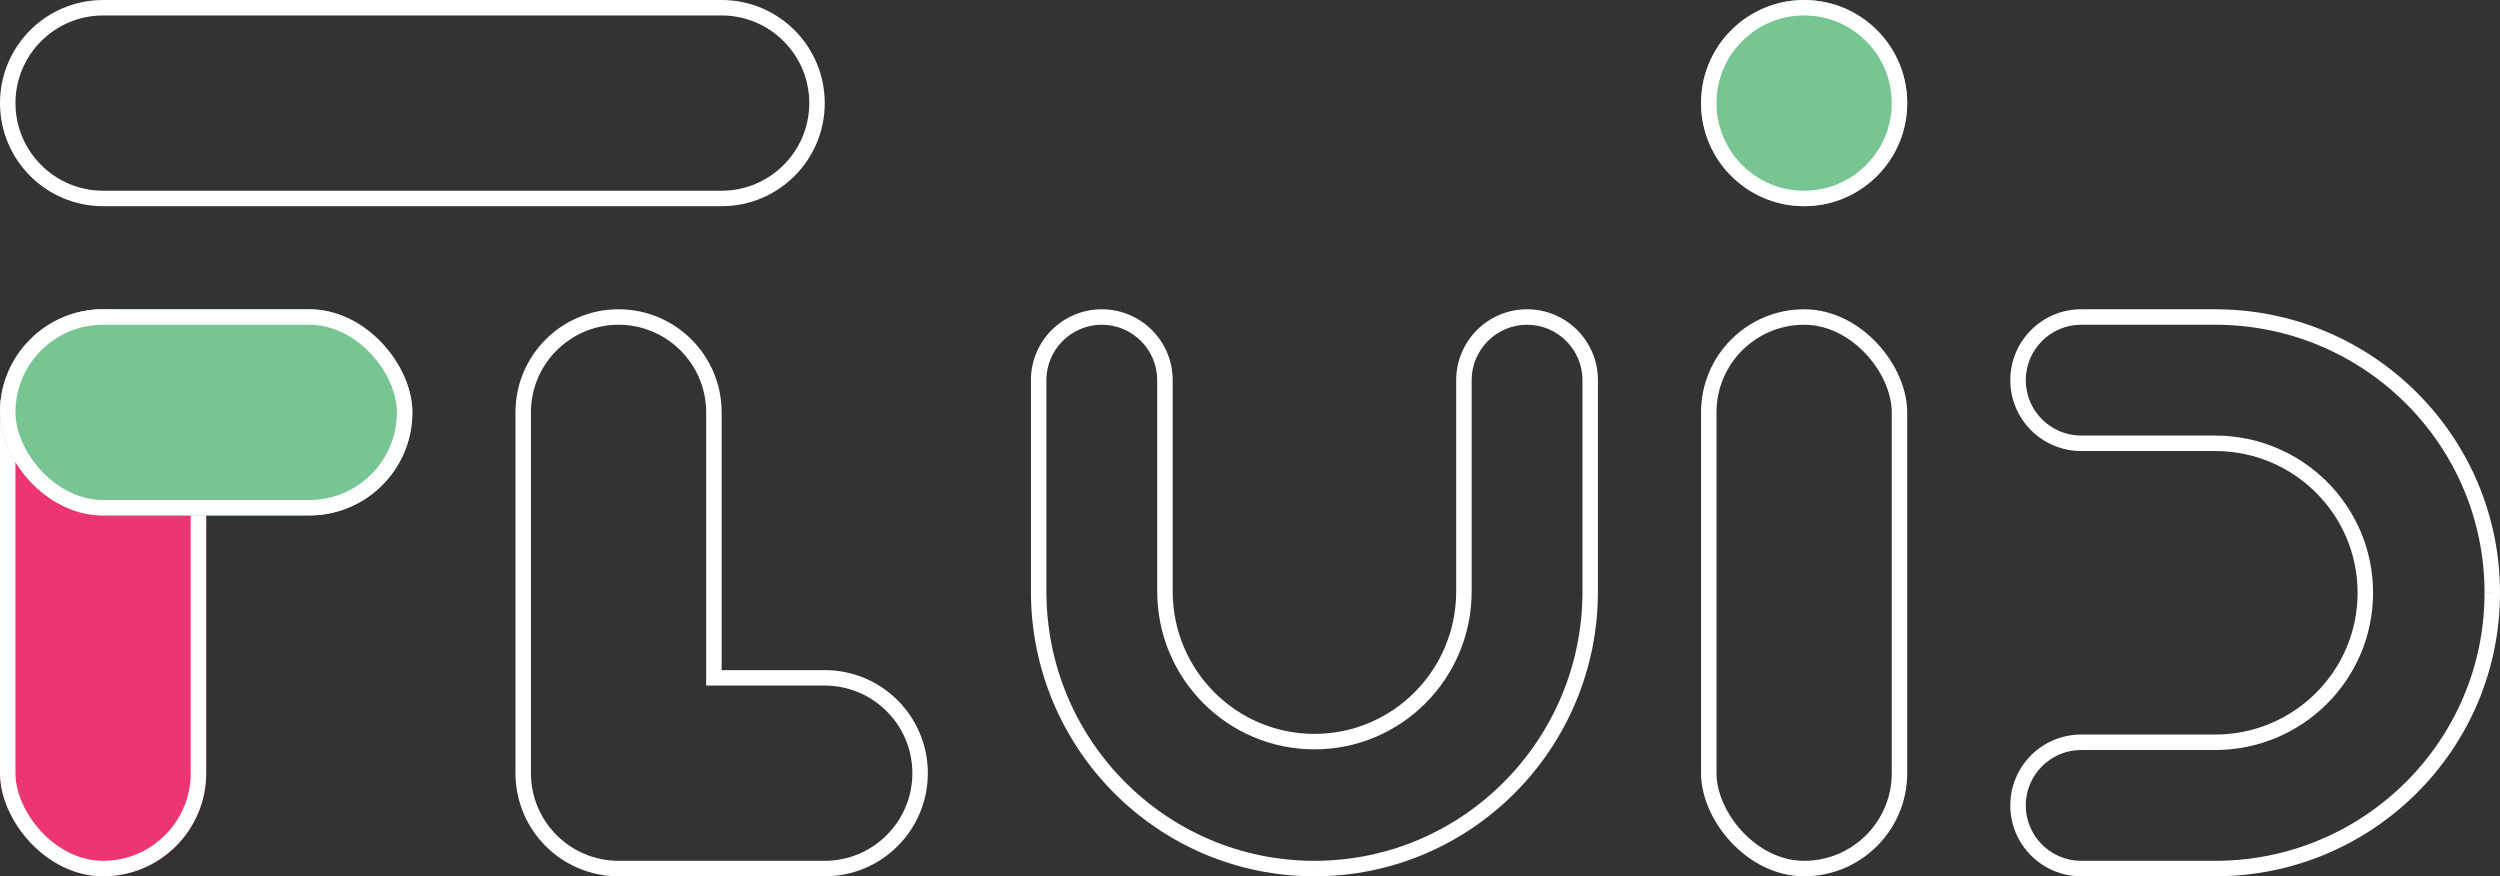 <svg xmlns="http://www.w3.org/2000/svg" width="970" height="340" viewBox="0 0 970 340">
  <rect x="0" y="0" width="970" height="340" fill="#333333" stroke="none"/>
  <g id="Group_23" data-name="Group 23" transform="translate(-1083 -805)">
    <g id="Path_7" data-name="Path 7" transform="translate(1083 805)" fill="none">
      <path d="M40,0H280a40,40,0,0,1,0,80H40A40,40,0,0,1,40,0Z" stroke="none"/>
      <path d="M 40 6 C 21.252 6 6 21.252 6 40 C 6 58.748 21.252 74 40 74 L 280 74 C 298.748 74 314 58.748 314 40 C 314 21.252 298.748 6 280 6 L 40 6 M 40 0 L 280 0 C 302.091 0 320 17.909 320 40 C 320 62.091 302.091 80 280 80 L 40 80 C 17.909 80 0 62.091 0 40 C 0 17.909 17.909 0 40 0 Z" stroke="none" fill="#fff"/>
    </g>
    <g id="Rectangle_32" data-name="Rectangle 32" transform="translate(1083 925)" fill="#ed3572" stroke="#fff" stroke-width="6">
      <rect width="80" height="220" rx="40" stroke="none"/>
      <rect x="3" y="3" width="74" height="214" rx="37" fill="none"/>
    </g>
    <g id="Rectangle_31" data-name="Rectangle 31" transform="translate(1083 925)" fill="#77c593" stroke="#fff" stroke-width="6">
      <rect width="160" height="80" rx="40" stroke="none"/>
      <rect x="3" y="3" width="154" height="74" rx="37" fill="none"/>
    </g>
    <g id="Group_21" data-name="Group 21">
      <g id="Union_15" data-name="Union 15" transform="translate(5653 2284)" fill="none">
        <path d="M-4330-1139a40,40,0,0,1-40-40v-140a40,40,0,0,1,40-40,40,40,0,0,1,40,40v100h40a40,40,0,0,1,40,40,40,40,0,0,1-40,40Z" stroke="none"/>
        <path d="M -4250 -1145 C -4231.252 -1145 -4216 -1160.252 -4216 -1179 C -4216 -1197.748 -4231.252 -1213 -4250 -1213 L -4290 -1213 L -4296 -1213 L -4296 -1219 L -4296 -1319 C -4296 -1337.747 -4311.252 -1353 -4330 -1353 C -4348.748 -1353 -4364 -1337.747 -4364 -1319 L -4364 -1179 C -4364 -1160.252 -4348.748 -1145 -4330 -1145 L -4250 -1145 M -4250 -1139 L -4330 -1139 C -4352.092 -1139 -4370 -1156.908 -4370 -1179 L -4370 -1319 C -4370 -1341.091 -4352.092 -1359 -4330 -1359 C -4307.909 -1359 -4290 -1341.091 -4290 -1319 L -4290 -1219 L -4250 -1219 C -4227.908 -1219 -4210 -1201.091 -4210 -1179 C -4210 -1156.908 -4227.908 -1139 -4250 -1139 Z" stroke="none" fill="#fff"/>
      </g>
      <g id="Group_20" data-name="Group 20">
        <g id="Rectangle_38" data-name="Rectangle 38" transform="translate(1743 925)" fill="none" stroke="#fff" stroke-width="6">
          <rect width="80" height="220" rx="40" stroke="none"/>
          <rect x="3" y="3" width="74" height="214" rx="37" fill="none"/>
        </g>
        <g id="Ellipse_14" data-name="Ellipse 14" transform="translate(1743 805)" fill="#77c593" stroke="#fff" stroke-width="6">
          <circle cx="40" cy="40" r="40" stroke="none"/>
          <circle cx="40" cy="40" r="37" fill="none"/>
        </g>
      </g>
      <g id="Union_10" data-name="Union 10" transform="translate(5853 2283)" fill="none">
        <path d="M-4260-1138h-.011a110.23,110.23,0,0,1-22.158-2.244,109.106,109.106,0,0,1-20.648-6.439,109.891,109.891,0,0,1-18.685-10.189,111.024,111.024,0,0,1-16.28-13.493,111.269,111.269,0,0,1-13.432-16.354,110.573,110.573,0,0,1-10.143-18.77,110.115,110.115,0,0,1-6.409-20.742A111.718,111.718,0,0,1-4370-1247.5h0v-83a27.5,27.5,0,0,1,27.5-27.5,27.5,27.5,0,0,1,27.5,27.5v82h0a55.82,55.82,0,0,0,1.118,11.135,55.173,55.173,0,0,0,3.2,10.372,55.482,55.482,0,0,0,5.071,9.386,55.7,55.7,0,0,0,6.716,8.176,55.484,55.484,0,0,0,8.139,6.747,54.875,54.875,0,0,0,9.344,5.093,54.451,54.451,0,0,0,10.323,3.22A55.164,55.164,0,0,0-4260-1193.25a55.17,55.17,0,0,0,11.084-1.123,54.473,54.473,0,0,0,10.323-3.22,54.847,54.847,0,0,0,9.343-5.093,55.543,55.543,0,0,0,8.14-6.747,55.8,55.8,0,0,0,6.717-8.176,55.579,55.579,0,0,0,5.07-9.386,55.176,55.176,0,0,0,3.2-10.372A55.784,55.784,0,0,0-4205-1248.5v-82a27.5,27.5,0,0,1,27.5-27.5,27.5,27.5,0,0,1,27.5,27.5v83h0a111.717,111.717,0,0,1-2.229,21.266,110.189,110.189,0,0,1-6.41,20.742,110.6,110.6,0,0,1-10.142,18.77,111.213,111.213,0,0,1-13.433,16.354,110.921,110.921,0,0,1-16.28,13.493,109.863,109.863,0,0,1-18.684,10.189,109.115,109.115,0,0,1-20.649,6.439A110.223,110.223,0,0,1-4259.99-1138H-4260Z" stroke="none"/>
        <path d="M -4259.99 -1138.001 L -4259.99 -1144.001 C -4252.931 -1144.001 -4245.883 -1144.714 -4239.04 -1146.122 C -4232.368 -1147.493 -4225.803 -1149.54 -4219.53 -1152.205 C -4213.365 -1154.825 -4207.423 -1158.066 -4201.868 -1161.837 C -4196.357 -1165.577 -4191.177 -1169.871 -4186.471 -1174.598 C -4181.762 -1179.329 -4177.486 -1184.534 -4173.765 -1190.068 C -4170.006 -1195.658 -4166.779 -1201.63 -4164.174 -1207.819 C -4161.517 -1214.128 -4159.478 -1220.726 -4158.114 -1227.43 C -4156.776 -1233.995 -4156.065 -1240.766 -4156 -1247.498 L -4156 -1330.5 C -4156 -1342.355 -4165.645 -1352 -4177.5 -1352 C -4189.355 -1352 -4199 -1342.355 -4199 -1330.5 L -4199 -1248.502 C -4199 -1244.344 -4199.417 -1240.194 -4200.238 -1236.17 C -4201.039 -1232.238 -4202.235 -1228.368 -4203.793 -1224.666 C -4205.322 -1221.038 -4207.212 -1217.539 -4209.415 -1214.259 C -4211.6 -1211.015 -4214.103 -1207.968 -4216.857 -1205.2 C -4219.614 -1202.432 -4222.649 -1199.916 -4225.88 -1197.721 C -4229.151 -1195.502 -4232.64 -1193.601 -4236.244 -1192.072 C -4239.923 -1190.507 -4243.78 -1189.304 -4247.707 -1188.496 C -4251.729 -1187.67 -4255.865 -1187.25 -4260 -1187.25 C -4264.135 -1187.25 -4268.271 -1187.67 -4272.293 -1188.497 C -4276.222 -1189.305 -4280.079 -1190.508 -4283.751 -1192.07 C -4287.362 -1193.602 -4290.851 -1195.504 -4294.123 -1197.723 C -4297.353 -1199.917 -4300.388 -1202.433 -4303.143 -1205.2 C -4305.895 -1207.965 -4308.398 -1211.013 -4310.586 -1214.263 C -4312.787 -1217.536 -4314.678 -1221.036 -4316.208 -1224.668 C -4317.765 -1228.365 -4318.96 -1232.235 -4319.761 -1236.168 C -4320.582 -1240.195 -4321 -1244.344 -4321 -1248.502 L -4321 -1330.5 C -4321 -1342.355 -4330.645 -1352 -4342.5 -1352 C -4354.355 -1352 -4364 -1342.355 -4364 -1330.5 L -4364 -1248.528 L -4363.996 -1247.551 C -4363.936 -1240.774 -4363.226 -1234.004 -4361.886 -1227.428 C -4360.522 -1220.726 -4358.484 -1214.129 -4355.826 -1207.818 C -4353.22 -1201.626 -4349.993 -1195.655 -4346.234 -1190.068 C -4342.514 -1184.535 -4338.239 -1179.33 -4333.53 -1174.598 C -4328.823 -1169.871 -4323.642 -1165.577 -4318.133 -1161.837 C -4312.574 -1158.064 -4306.631 -1154.824 -4300.471 -1152.206 C -4294.196 -1149.54 -4287.632 -1147.493 -4280.96 -1146.122 C -4274.118 -1144.715 -4267.065 -1144.001 -4259.998 -1144 L -4259.99 -1138.001 M -4259.999 -1138 L -4260 -1138 L -4260.002 -1138 L -4260.002 -1138.001 C -4260.003 -1138.001 -4260.007 -1138.001 -4260.011 -1138.001 C -4267.472 -1138.001 -4274.926 -1138.755 -4282.169 -1140.245 C -4289.233 -1141.697 -4296.18 -1143.864 -4302.817 -1146.683 C -4309.336 -1149.454 -4315.621 -1152.881 -4321.502 -1156.872 C -4327.328 -1160.827 -4332.805 -1165.366 -4337.782 -1170.365 C -4342.759 -1175.366 -4347.278 -1180.868 -4351.213 -1186.719 C -4355.189 -1192.63 -4358.601 -1198.945 -4361.356 -1205.49 C -4364.166 -1212.161 -4366.323 -1219.141 -4367.765 -1226.232 C -4369.182 -1233.184 -4369.932 -1240.334 -4369.996 -1247.498 L -4370 -1247.498 L -4370 -1248.501 L -4370 -1330.5 C -4370 -1345.688 -4357.688 -1358 -4342.5 -1358 C -4327.312 -1358 -4315 -1345.688 -4315 -1330.5 L -4315 -1248.502 L -4315 -1248.502 C -4315 -1244.752 -4314.624 -1241.005 -4313.882 -1237.367 C -4313.159 -1233.818 -4312.081 -1230.328 -4310.678 -1226.996 C -4309.297 -1223.719 -4307.591 -1220.561 -4305.607 -1217.61 C -4303.636 -1214.683 -4301.378 -1211.932 -4298.891 -1209.434 C -4296.399 -1206.93 -4293.659 -1204.661 -4290.752 -1202.687 C -4287.806 -1200.688 -4284.662 -1198.974 -4281.408 -1197.594 C -4278.092 -1196.183 -4274.619 -1195.101 -4271.084 -1194.374 C -4267.462 -1193.629 -4263.732 -1193.25 -4260 -1193.25 C -4256.268 -1193.25 -4252.539 -1193.629 -4248.915 -1194.374 C -4245.38 -1195.101 -4241.908 -1196.183 -4238.592 -1197.594 C -4235.337 -1198.974 -4232.194 -1200.688 -4229.249 -1202.687 C -4226.341 -1204.661 -4223.602 -1206.93 -4221.109 -1209.434 C -4218.623 -1211.932 -4216.363 -1214.683 -4214.392 -1217.61 C -4212.41 -1220.561 -4210.703 -1223.719 -4209.322 -1226.996 C -4207.919 -1230.328 -4206.84 -1233.818 -4206.118 -1237.367 C -4205.375 -1241.005 -4205 -1244.752 -4205 -1248.502 L -4205 -1330.5 C -4205 -1345.688 -4192.688 -1358 -4177.5 -1358 C -4162.312 -1358 -4150 -1345.688 -4150 -1330.5 L -4150 -1247.498 L -4150.005 -1247.498 C -4150.069 -1240.334 -4150.818 -1233.184 -4152.234 -1226.232 C -4153.678 -1219.141 -4155.835 -1212.161 -4158.645 -1205.49 C -4161.399 -1198.945 -4164.812 -1192.63 -4168.786 -1186.719 C -4172.721 -1180.868 -4177.241 -1175.366 -4182.219 -1170.365 C -4187.195 -1165.366 -4192.672 -1160.827 -4198.499 -1156.872 C -4204.378 -1152.881 -4210.665 -1149.454 -4217.183 -1146.683 C -4223.82 -1143.864 -4230.768 -1141.697 -4237.832 -1140.245 C -4245.073 -1138.755 -4252.529 -1138.001 -4259.99 -1138.001 C -4259.992 -1138.001 -4259.997 -1138.001 -4259.999 -1138.001 L -4259.999 -1138 Z" stroke="none" fill="#fff"/>
      </g>
      <g id="Union_14" data-name="Union 14" transform="translate(3191 -3225.001) rotate(-90)" fill="none">
        <path d="M-4260-1138h-.011a110.23,110.23,0,0,1-22.158-2.244,109.106,109.106,0,0,1-20.648-6.439,109.891,109.891,0,0,1-18.685-10.189,111.024,111.024,0,0,1-16.28-13.493,111.269,111.269,0,0,1-13.432-16.354,110.573,110.573,0,0,1-10.143-18.77,110.115,110.115,0,0,1-6.409-20.742A111.744,111.744,0,0,1-4370-1248h0v-52.5a27.5,27.5,0,0,1,27.5-27.5,27.5,27.5,0,0,1,27.5,27.5v52h0a55.82,55.82,0,0,0,1.118,11.135,55.173,55.173,0,0,0,3.2,10.372,55.482,55.482,0,0,0,5.071,9.386,55.7,55.7,0,0,0,6.716,8.176,55.484,55.484,0,0,0,8.139,6.747,54.875,54.875,0,0,0,9.344,5.093,54.451,54.451,0,0,0,10.323,3.22A55.164,55.164,0,0,0-4260-1193.25a55.17,55.17,0,0,0,11.084-1.123,54.473,54.473,0,0,0,10.323-3.22,54.847,54.847,0,0,0,9.343-5.093,55.543,55.543,0,0,0,8.14-6.747,55.8,55.8,0,0,0,6.717-8.176,55.579,55.579,0,0,0,5.07-9.386,55.176,55.176,0,0,0,3.2-10.372A55.784,55.784,0,0,0-4205-1248.5v-52a27.5,27.5,0,0,1,27.5-27.5,27.5,27.5,0,0,1,27.5,27.5v52.5h0a111.743,111.743,0,0,1-2.233,21.768,110.189,110.189,0,0,1-6.41,20.742,110.6,110.6,0,0,1-10.142,18.77,111.213,111.213,0,0,1-13.433,16.354,110.921,110.921,0,0,1-16.28,13.493,109.863,109.863,0,0,1-18.684,10.189,109.115,109.115,0,0,1-20.649,6.439A110.223,110.223,0,0,1-4259.99-1138H-4260Z" stroke="none"/>
        <path d="M -4259.99 -1138.001 L -4259.99 -1144.001 C -4252.931 -1144.001 -4245.883 -1144.714 -4239.04 -1146.122 C -4232.368 -1147.493 -4225.803 -1149.54 -4219.53 -1152.205 C -4213.365 -1154.825 -4207.423 -1158.066 -4201.868 -1161.837 C -4196.357 -1165.577 -4191.177 -1169.871 -4186.471 -1174.598 C -4181.762 -1179.329 -4177.486 -1184.534 -4173.765 -1190.068 C -4170.006 -1195.658 -4166.779 -1201.63 -4164.174 -1207.819 C -4161.517 -1214.128 -4159.478 -1220.726 -4158.114 -1227.43 C -4156.743 -1234.155 -4156.032 -1241.085 -4156 -1248 L -4156 -1300.5 C -4156 -1312.355 -4165.645 -1322 -4177.5 -1322 C -4189.355 -1322 -4199 -1312.355 -4199 -1300.5 L -4199 -1248.502 C -4199 -1244.344 -4199.417 -1240.194 -4200.238 -1236.17 C -4201.039 -1232.238 -4202.235 -1228.368 -4203.793 -1224.666 C -4205.322 -1221.038 -4207.212 -1217.539 -4209.415 -1214.259 C -4211.6 -1211.015 -4214.103 -1207.968 -4216.857 -1205.2 C -4219.614 -1202.432 -4222.649 -1199.916 -4225.88 -1197.721 C -4229.151 -1195.502 -4232.64 -1193.601 -4236.244 -1192.072 C -4239.923 -1190.507 -4243.78 -1189.304 -4247.707 -1188.496 C -4251.729 -1187.67 -4255.865 -1187.25 -4260 -1187.25 C -4264.135 -1187.25 -4268.271 -1187.67 -4272.293 -1188.497 C -4276.222 -1189.305 -4280.079 -1190.508 -4283.751 -1192.07 C -4287.362 -1193.602 -4290.851 -1195.504 -4294.123 -1197.723 C -4297.353 -1199.917 -4300.388 -1202.433 -4303.143 -1205.2 C -4305.895 -1207.965 -4308.398 -1211.013 -4310.586 -1214.263 C -4312.787 -1217.536 -4314.678 -1221.036 -4316.208 -1224.668 C -4317.765 -1228.365 -4318.96 -1232.235 -4319.761 -1236.168 C -4320.582 -1240.195 -4321 -1244.344 -4321 -1248.502 L -4321 -1300.5 C -4321 -1312.355 -4330.645 -1322 -4342.5 -1322 C -4354.355 -1322 -4364 -1312.355 -4364 -1300.5 L -4363.999 -1248.027 C -4363.968 -1241.089 -4363.257 -1234.16 -4361.886 -1227.428 C -4360.522 -1220.726 -4358.484 -1214.129 -4355.826 -1207.818 C -4353.22 -1201.626 -4349.993 -1195.655 -4346.234 -1190.068 C -4342.514 -1184.535 -4338.239 -1179.33 -4333.53 -1174.598 C -4328.823 -1169.871 -4323.642 -1165.577 -4318.133 -1161.837 C -4312.574 -1158.064 -4306.631 -1154.824 -4300.471 -1152.206 C -4294.196 -1149.54 -4287.632 -1147.493 -4280.96 -1146.122 C -4274.118 -1144.715 -4267.065 -1144.001 -4259.998 -1144 L -4259.99 -1138.001 M -4259.999 -1138 L -4260 -1138 L -4260.002 -1138 L -4260.002 -1138.001 C -4260.003 -1138.001 -4260.007 -1138.001 -4260.011 -1138.001 C -4267.472 -1138.001 -4274.926 -1138.755 -4282.169 -1140.245 C -4289.233 -1141.697 -4296.18 -1143.864 -4302.817 -1146.683 C -4309.336 -1149.454 -4315.621 -1152.881 -4321.502 -1156.872 C -4327.328 -1160.827 -4332.805 -1165.366 -4337.782 -1170.365 C -4342.759 -1175.366 -4347.278 -1180.868 -4351.213 -1186.719 C -4355.189 -1192.63 -4358.601 -1198.945 -4361.356 -1205.49 C -4364.166 -1212.161 -4366.323 -1219.141 -4367.765 -1226.232 C -4369.215 -1233.347 -4369.966 -1240.668 -4369.999 -1248 L -4370 -1248 L -4370 -1248.501 L -4370 -1300.5 C -4370 -1315.688 -4357.688 -1328 -4342.5 -1328 C -4327.312 -1328 -4315 -1315.688 -4315 -1300.5 L -4315 -1248.502 L -4315 -1248.502 C -4315 -1244.752 -4314.624 -1241.005 -4313.882 -1237.367 C -4313.159 -1233.818 -4312.081 -1230.328 -4310.678 -1226.996 C -4309.297 -1223.719 -4307.591 -1220.561 -4305.607 -1217.61 C -4303.636 -1214.683 -4301.378 -1211.932 -4298.891 -1209.434 C -4296.399 -1206.93 -4293.659 -1204.661 -4290.752 -1202.687 C -4287.806 -1200.688 -4284.662 -1198.974 -4281.408 -1197.594 C -4278.092 -1196.183 -4274.619 -1195.101 -4271.084 -1194.374 C -4267.462 -1193.629 -4263.732 -1193.25 -4260 -1193.25 C -4256.268 -1193.25 -4252.539 -1193.629 -4248.915 -1194.374 C -4245.38 -1195.101 -4241.908 -1196.183 -4238.592 -1197.594 C -4235.337 -1198.974 -4232.194 -1200.688 -4229.249 -1202.687 C -4226.341 -1204.661 -4223.602 -1206.93 -4221.109 -1209.434 C -4218.623 -1211.932 -4216.363 -1214.683 -4214.392 -1217.61 C -4212.41 -1220.561 -4210.703 -1223.719 -4209.322 -1226.996 C -4207.919 -1230.328 -4206.84 -1233.818 -4206.118 -1237.367 C -4205.375 -1241.005 -4205 -1244.752 -4205 -1248.502 L -4205 -1300.5 C -4205 -1315.688 -4192.688 -1328 -4177.5 -1328 C -4162.312 -1328 -4150 -1315.688 -4150 -1300.5 L -4150 -1248 L -4150.001 -1248 C -4150.034 -1240.668 -4150.785 -1233.347 -4152.234 -1226.232 C -4153.678 -1219.141 -4155.835 -1212.161 -4158.645 -1205.49 C -4161.399 -1198.945 -4164.812 -1192.63 -4168.786 -1186.719 C -4172.721 -1180.868 -4177.241 -1175.366 -4182.219 -1170.365 C -4187.195 -1165.366 -4192.672 -1160.827 -4198.499 -1156.872 C -4204.378 -1152.881 -4210.665 -1149.454 -4217.183 -1146.683 C -4223.82 -1143.864 -4230.768 -1141.697 -4237.832 -1140.245 C -4245.073 -1138.755 -4252.529 -1138.001 -4259.99 -1138.001 C -4259.992 -1138.001 -4259.997 -1138.001 -4259.999 -1138.001 L -4259.999 -1138 Z" stroke="none" fill="#fff"/>
      </g>
    </g>
  </g>
</svg>
